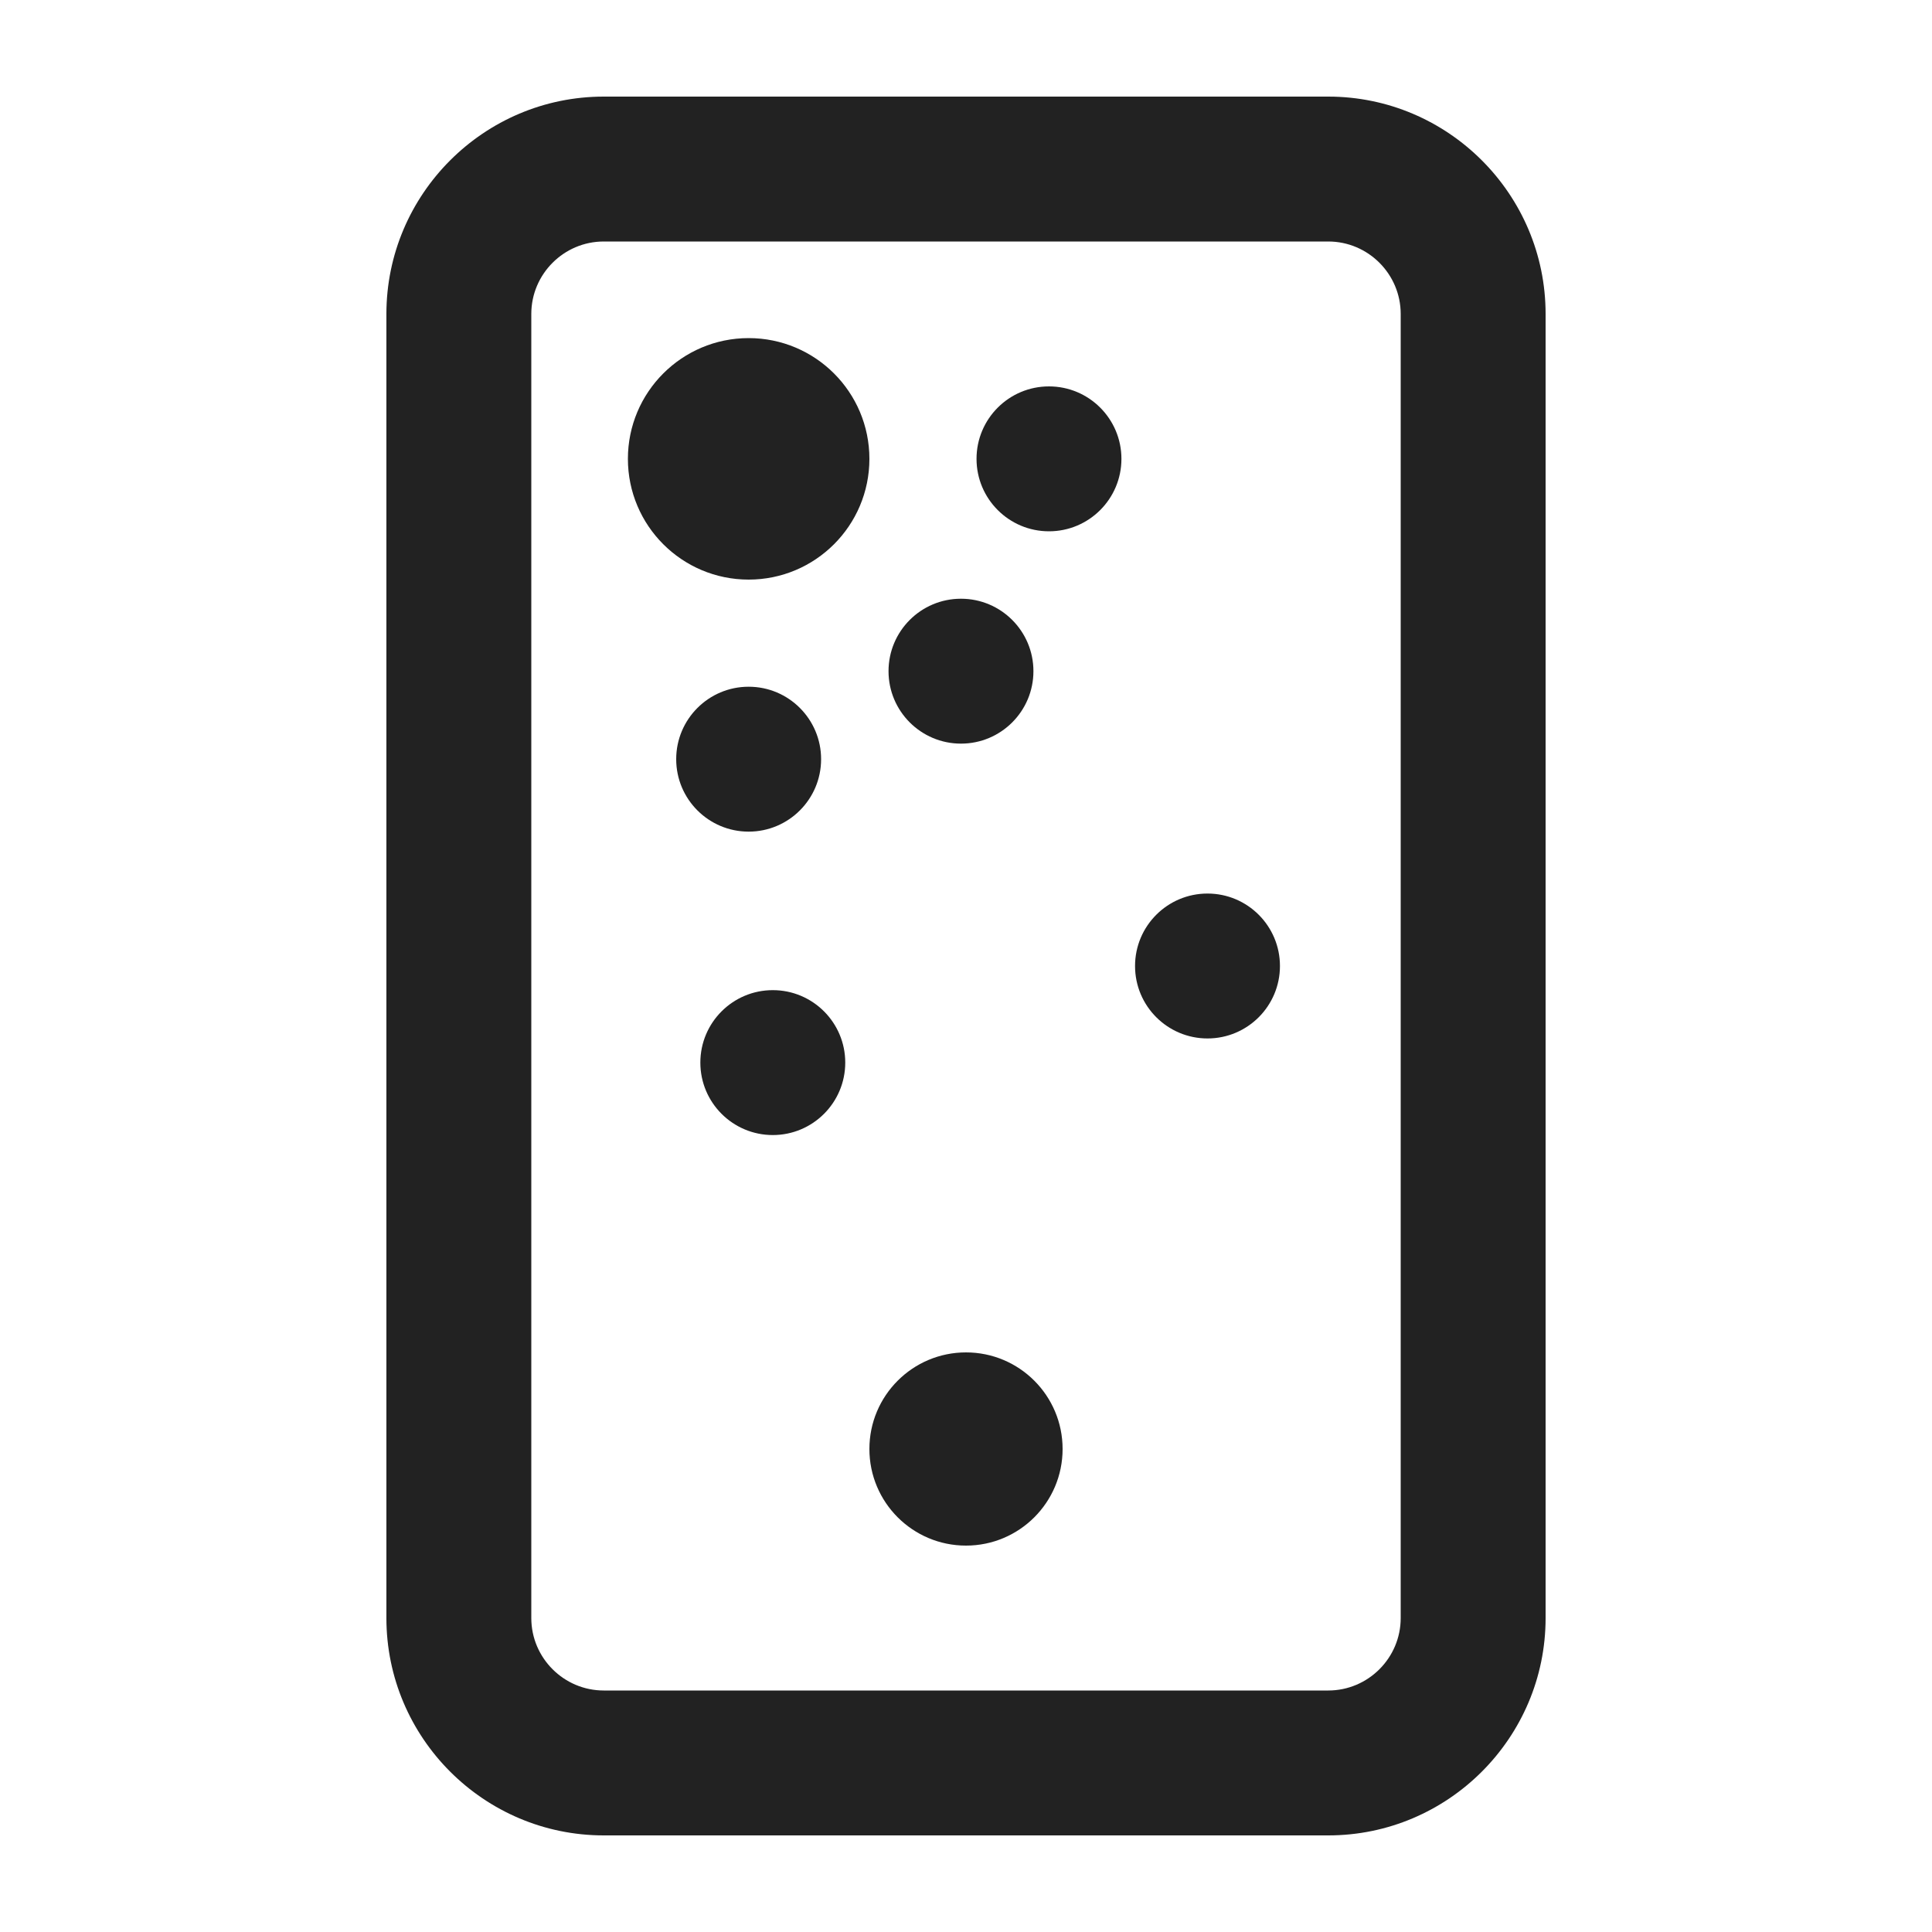<?xml version="1.0" encoding="UTF-8"?>
<svg id="e" data-name="ICONS" xmlns="http://www.w3.org/2000/svg" width="20" height="20" viewBox="0 0 20 20">
  <circle cx="10" cy="15" r="1" fill="#222"/>
  <path d="M13.75,19h-7.5c-1.24,0-2.25-1.01-2.25-2.25V3.25c0-1.24,1.01-2.25,2.25-2.25h7.5c1.24,0,2.25,1.01,2.25,2.25v13.5c0,1.24-1.01,2.25-2.25,2.25ZM6.25,2.5c-.413,0-.75.337-.75.75v13.5c0,.413.337.75.75.75h7.5c.413,0,.75-.337.75-.75V3.25c0-.413-.337-.75-.75-.75h-7.5Z" fill="#222"/>
  <circle cx="7.75" cy="7.859" r=".75" fill="#222"/>
  <circle cx="9.948" cy="6.948" r=".75" fill="#222"/>
  <circle cx="10.859" cy="4.75" r=".75" fill="#222"/>
  <circle cx="7.75" cy="4.75" r="1.25" fill="#222"/>
  <circle cx="12.5" cy="10" r=".75" fill="#222"/>
  <circle cx="8" cy="11" r=".75" fill="#222"/>
</svg>